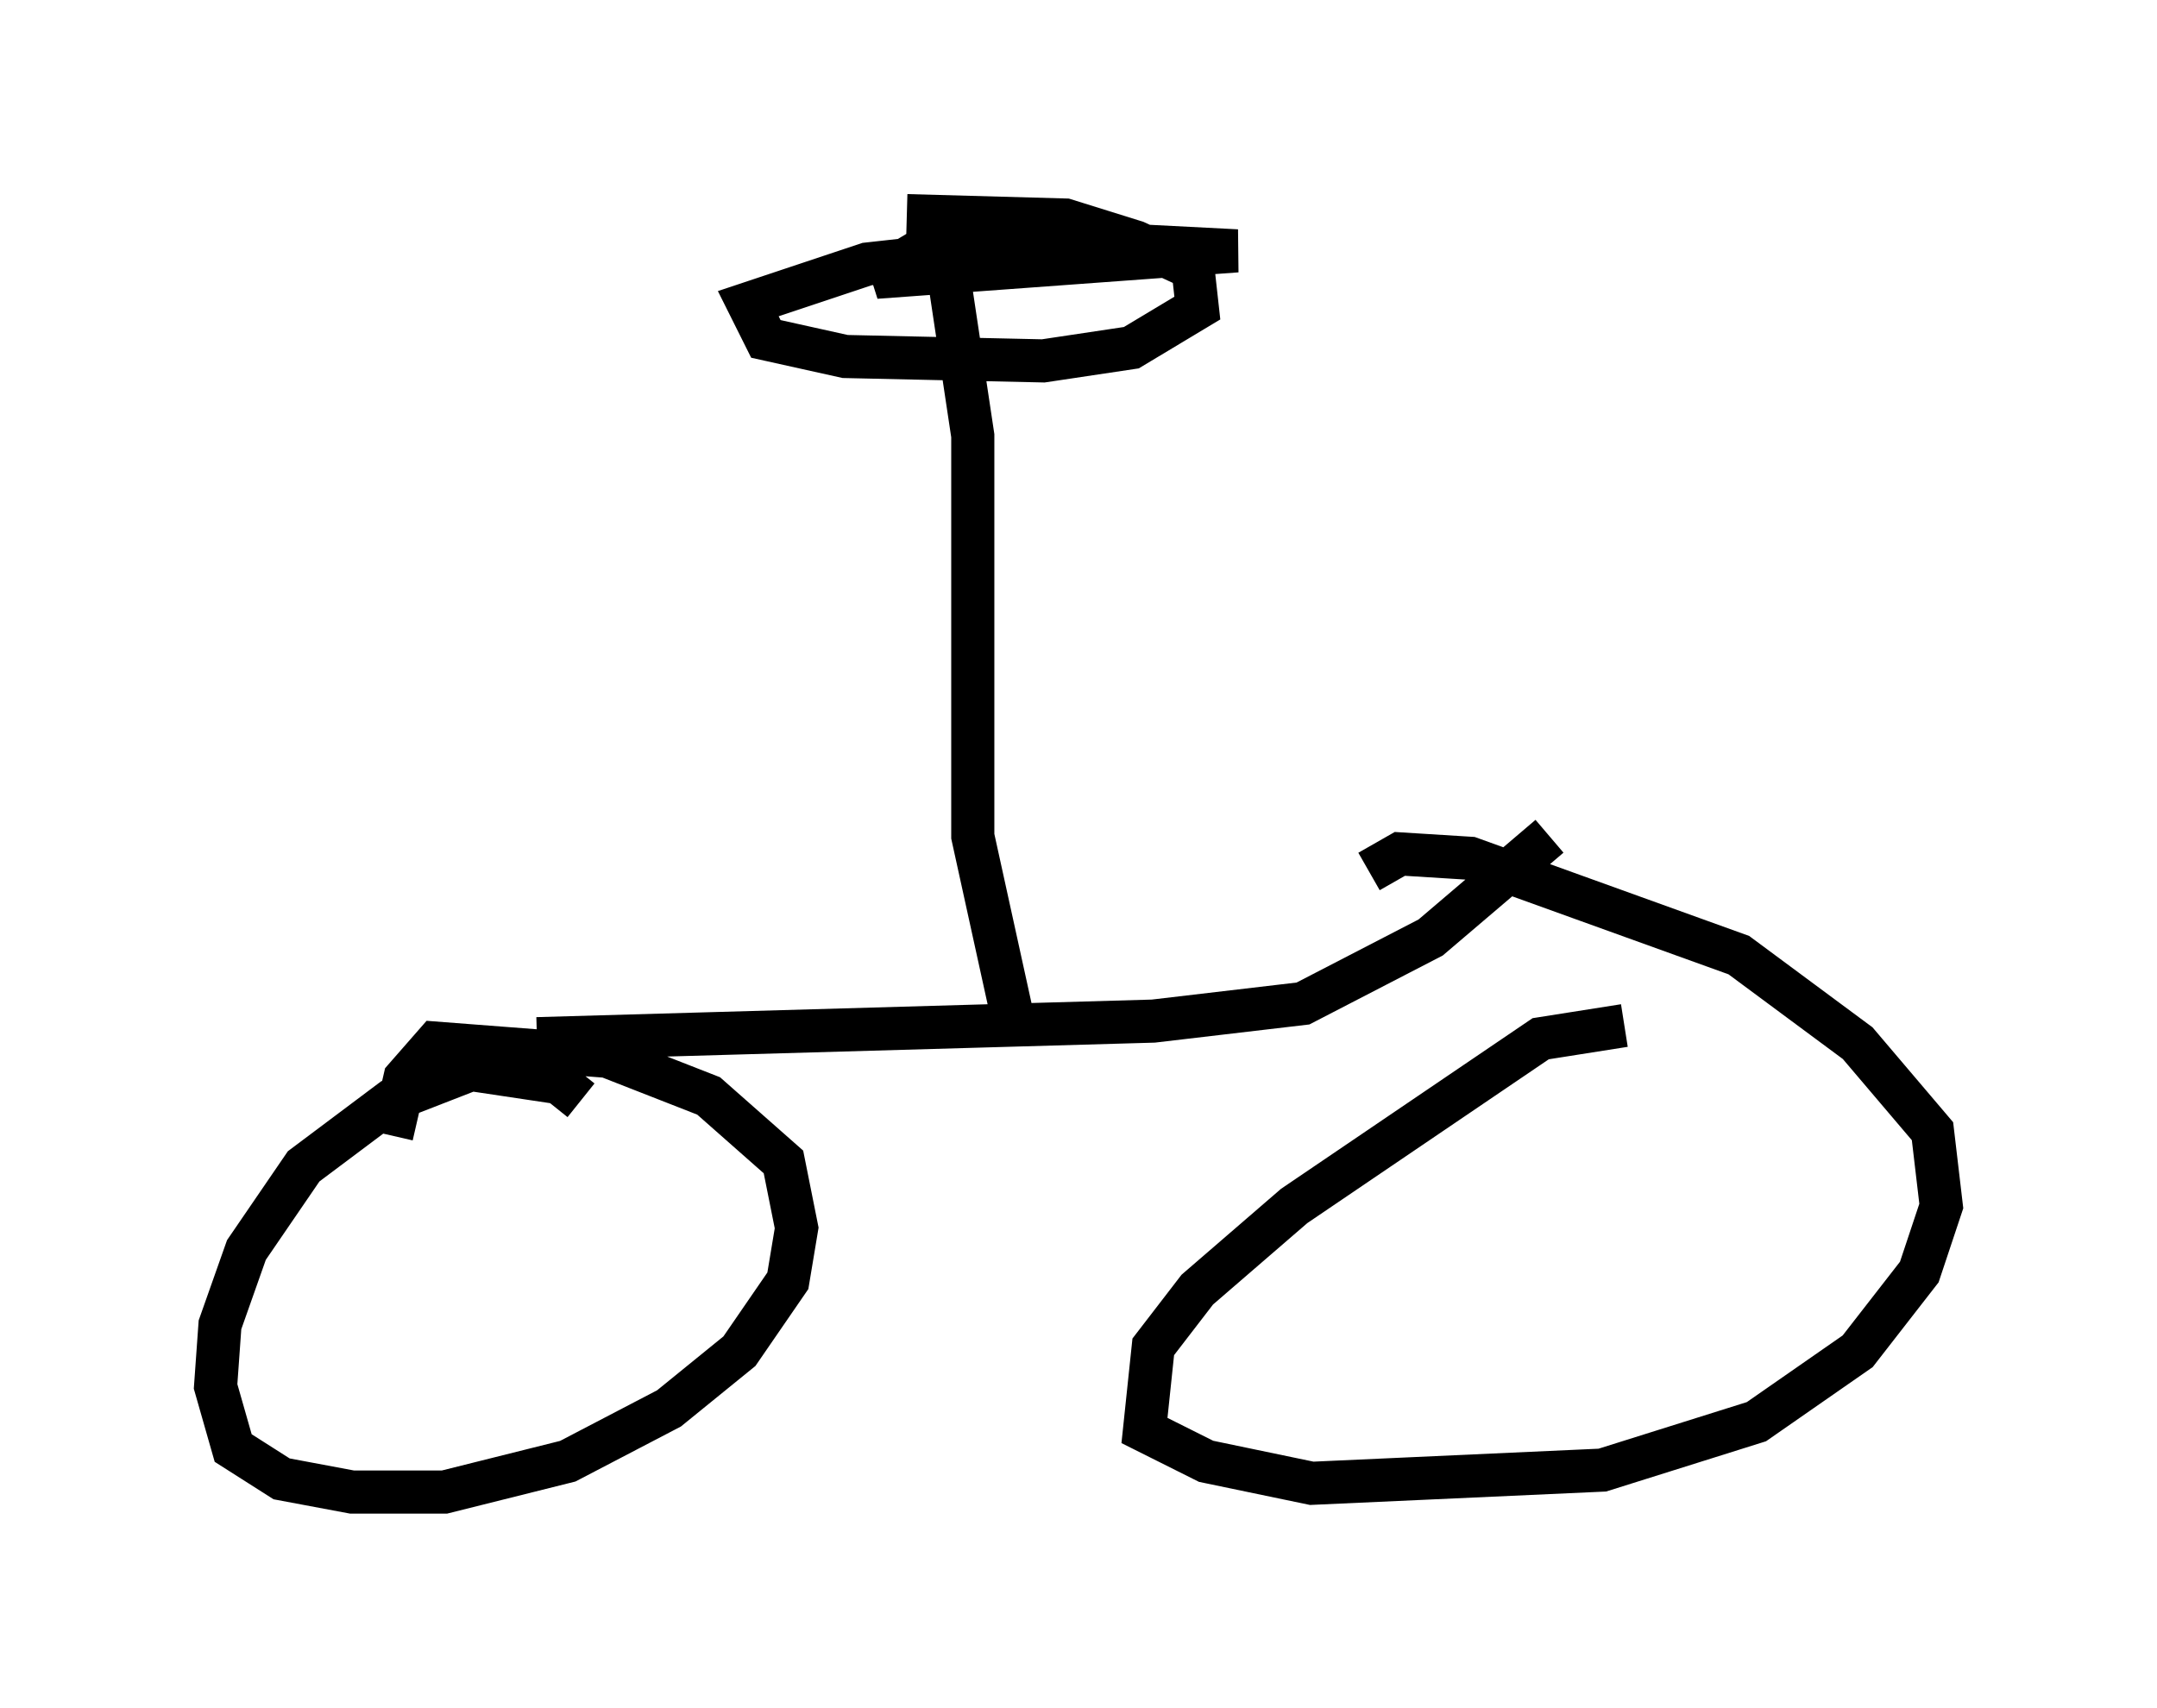 <?xml version="1.0" encoding="utf-8" ?>
<svg baseProfile="full" height="39.604" version="1.1" width="50.017" xmlns="http://www.w3.org/2000/svg" xmlns:ev="http://www.w3.org/2001/xml-events" xmlns:xlink="http://www.w3.org/1999/xlink"><defs /><rect fill="white" height="39.604" width="50.017" x="0" y="0" /><path d="M13.779, 26.642 m-0.306, -1.123 l-0.51, -0.408 -2.042, -0.306 l-1.838, 0.715 -2.042, 1.531 l-1.327, 1.94 -0.613, 1.735 l-0.102, 1.429 0.408, 1.429 l1.123, 0.715 1.633, 0.306 l2.144, 0.0 2.858, -0.715 l2.348, -1.225 1.633, -1.327 l1.123, -1.633 0.204, -1.225 l-0.306, -1.531 -1.735, -1.531 l-2.348, -0.919 -3.981, -0.306 l-0.715, 0.817 -0.306, 1.327 m28.584, -2.552 l-1.94, 0.306 -5.717, 3.879 l-2.246, 1.94 -1.021, 1.327 l-0.204, 1.94 1.429, 0.715 l2.45, 0.51 6.738, -0.306 l3.573, -1.123 2.348, -1.633 l1.429, -1.838 0.51, -1.531 l-0.204, -1.735 -1.735, -2.042 l-2.756, -2.042 -6.227, -2.246 l-1.633, -0.102 -0.715, 0.408 m4.185, -0.817 l-2.756, 2.348 -2.96, 1.531 l-3.471, 0.408 -14.292, 0.408 m11.025, -0.51 l-0.919, -4.185 0.0, -9.29 l-0.613, -4.083 -0.102, -0.51 l-1.531, 0.919 8.371, -0.613 l-3.981, -0.204 -4.594, 0.51 l-2.756, 0.919 0.408, 0.817 l1.838, 0.408 4.594, 0.102 l2.042, -0.306 1.531, -0.919 l-0.102, -0.919 -1.327, -0.613 l-1.633, -0.51 -3.675, -0.102 " fill="none" stroke="black" stroke-width="1" /></svg>
